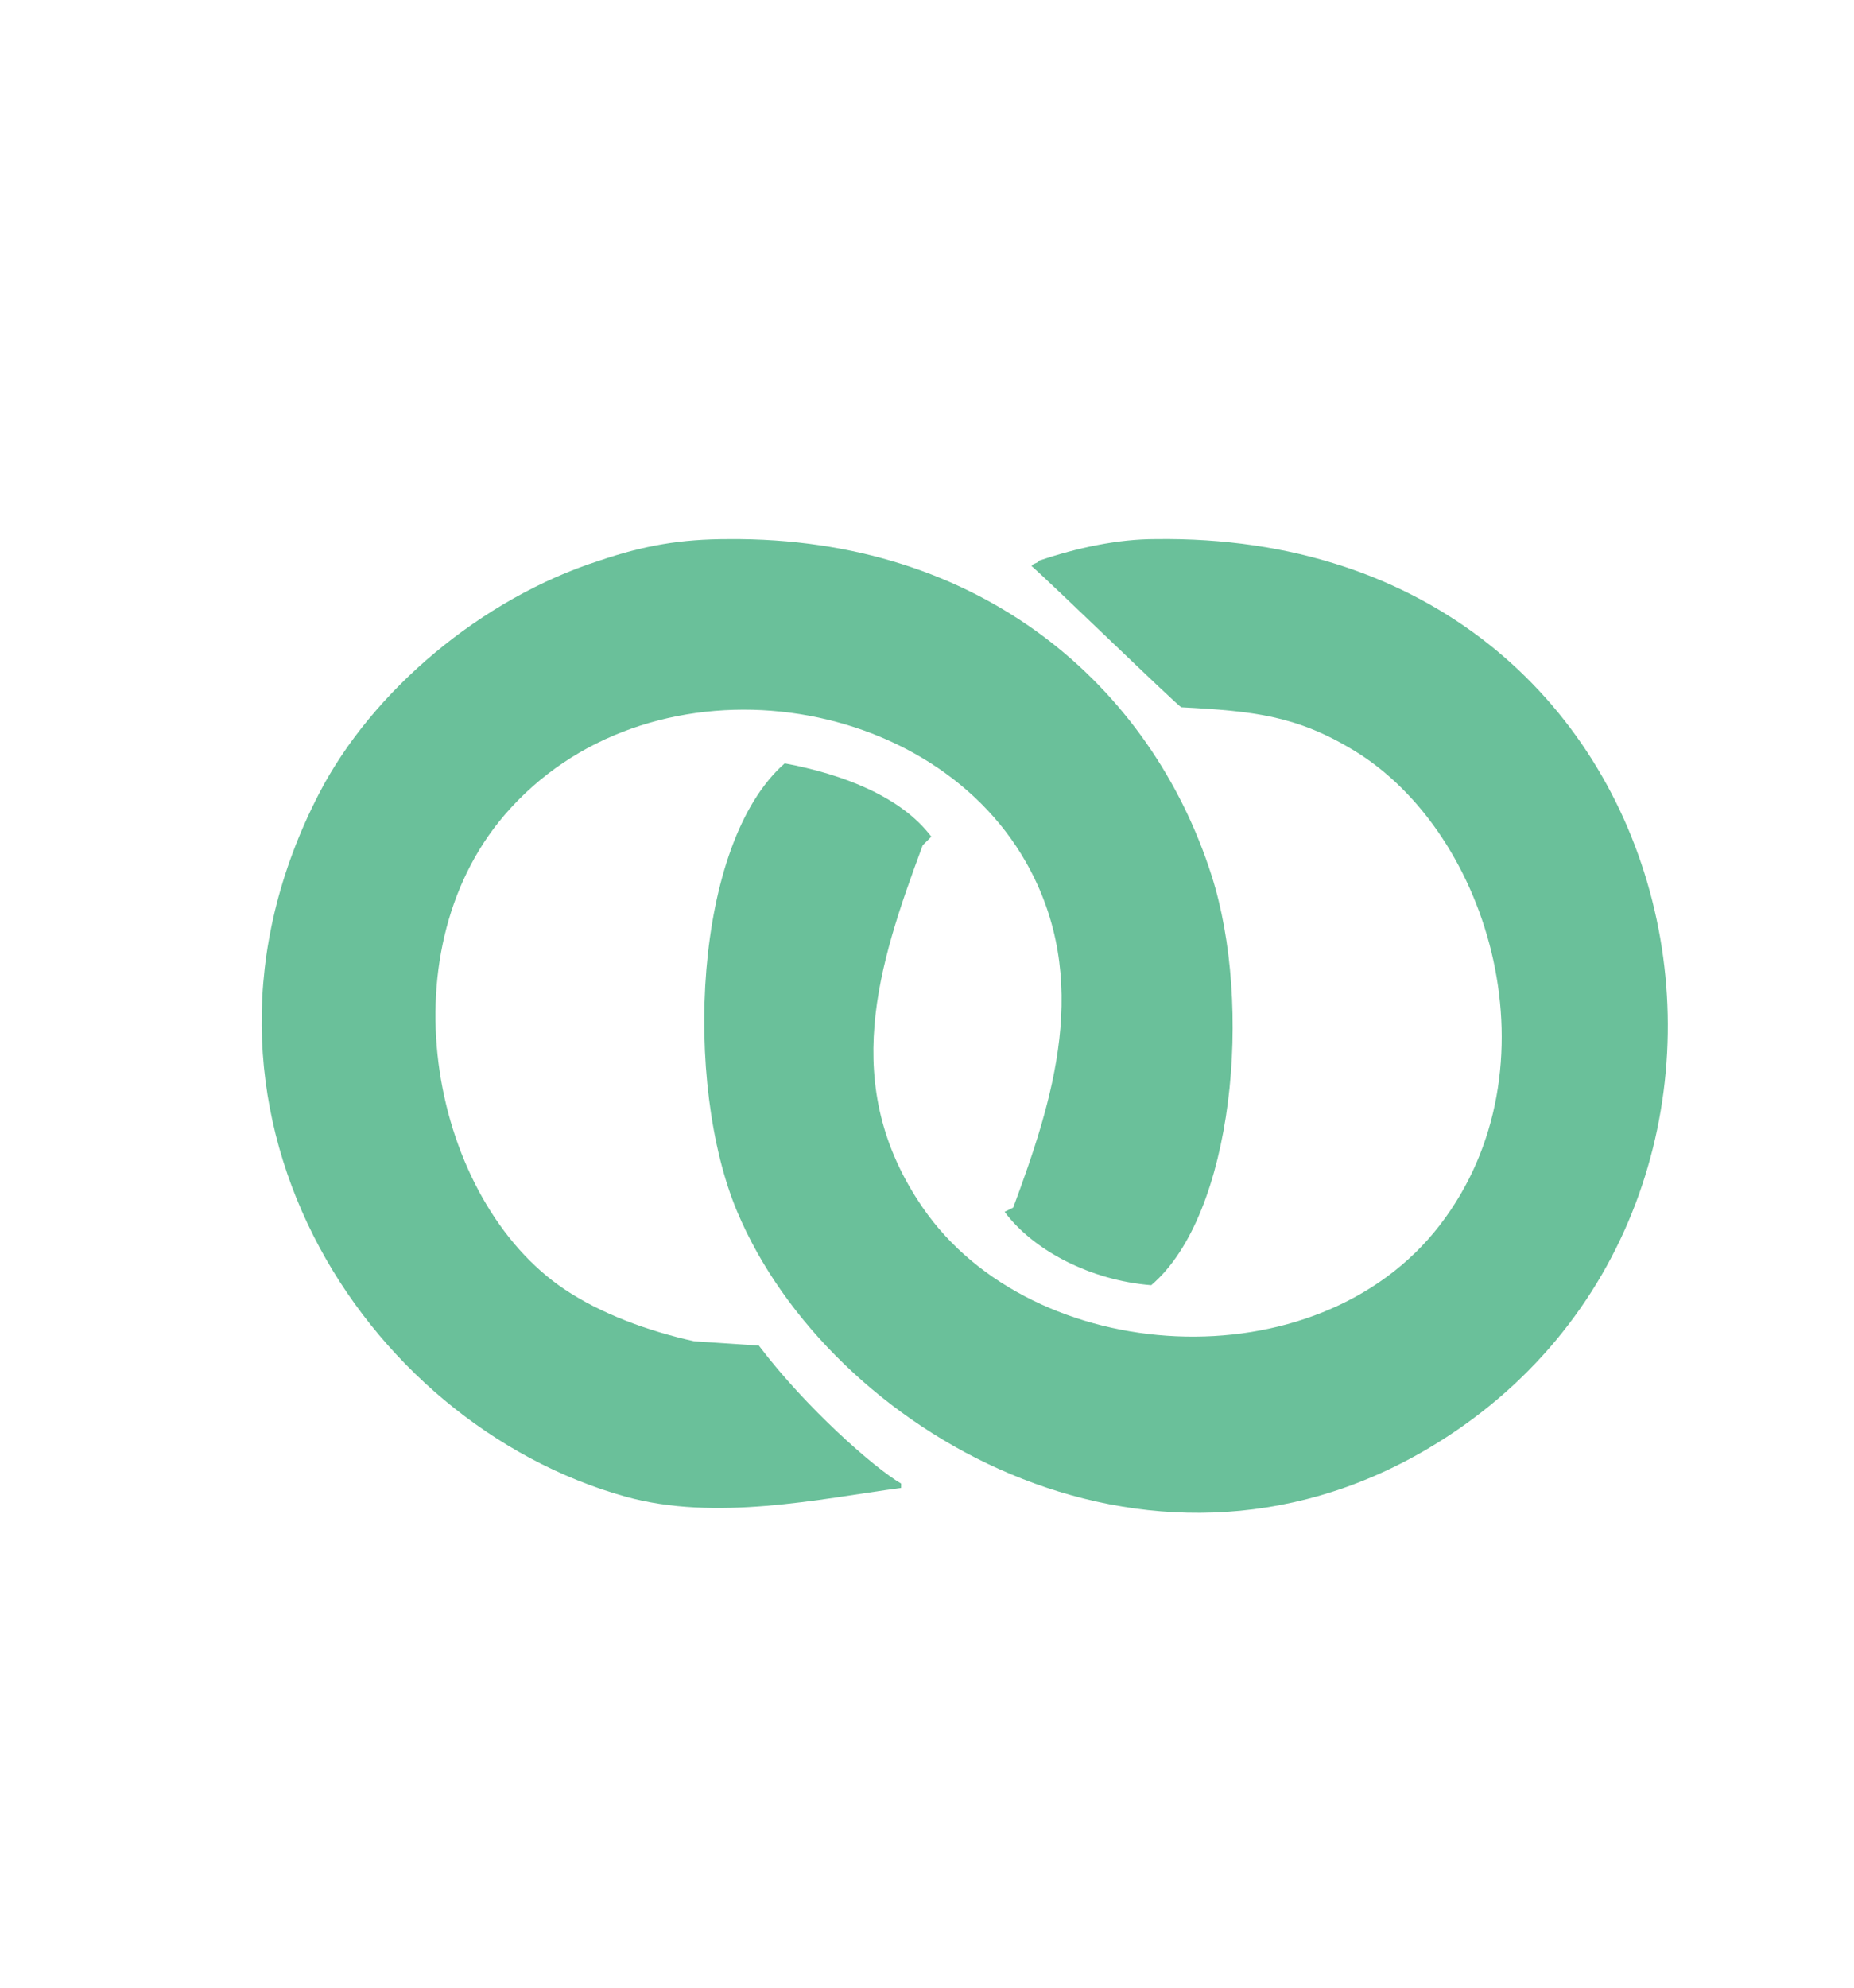 <?xml version="1.0" encoding="utf-8"?>
<!-- Generator: Adobe Illustrator 16.0.0, SVG Export Plug-In . SVG Version: 6.00 Build 0)  -->
<!DOCTYPE svg PUBLIC "-//W3C//DTD SVG 1.1//EN" "http://www.w3.org/Graphics/SVG/1.1/DTD/svg11.dtd">
<svg version="1.1" id="图层_1" xmlns="http://www.w3.org/2000/svg" xmlns:xlink="http://www.w3.org/1999/xlink" x="0px" y="0px"
	 width="430px" height="461px" viewBox="0 0 430 461" enable-background="new 0 0 430 461" xml:space="preserve">
<path fill-rule="evenodd" clip-rule="evenodd" fill="#6AC09A" d="M169,125c58.488-0.467,97.935,33.984,112,78
	c9.574,29.96,5.188,78.704-14,95c-14.148-1.124-27.354-8.092-34-17c0.667-0.333,1.333-0.667,2-1c9.149-24.678,18.354-52.874,3-80
	c-22.979-40.596-88.408-49.058-121-11c-27.892,32.57-16.831,89.372,14,110c8.243,5.515,19.101,9.598,30,12c5,0.333,10,0.667,15,1
	c10.875,14.375,26.75,28.375,33,32c0,0.333,0,0.667,0,1c-19.093,2.577-42.988,7.867-64,2c-60.565-16.911-108.647-90.146-71-163
	c12.321-23.844,37.746-45.266,65-54C149.333,126.5,157.797,124.995,169,125z"/>
<path fill-rule="evenodd" clip-rule="evenodd" fill="#6AC09A" d="M268,125c128.031-1.786,158.18,154.98,63,211
	c-65.238,38.397-138.715-4.462-160-55c-12.528-29.745-10.261-85.367,11-104c13.586,2.529,27.024,7.746,34,17
	c-0.667,0.667-1.333,1.333-2,2c-10.335,27.81-19.49,55.647,0,84c25.464,37.044,91.432,41.203,120,4
	c27.756-36.146,11.861-90.688-20-110c-13.223-8.015-23.125-9.125-40-10c-0.611-0.032-30.482-29.072-34.75-32.75
	c0.333-0.667,1.417-0.583,1.75-1.25C249.875,127,259.25,124.995,268,125z"/>
</svg>
